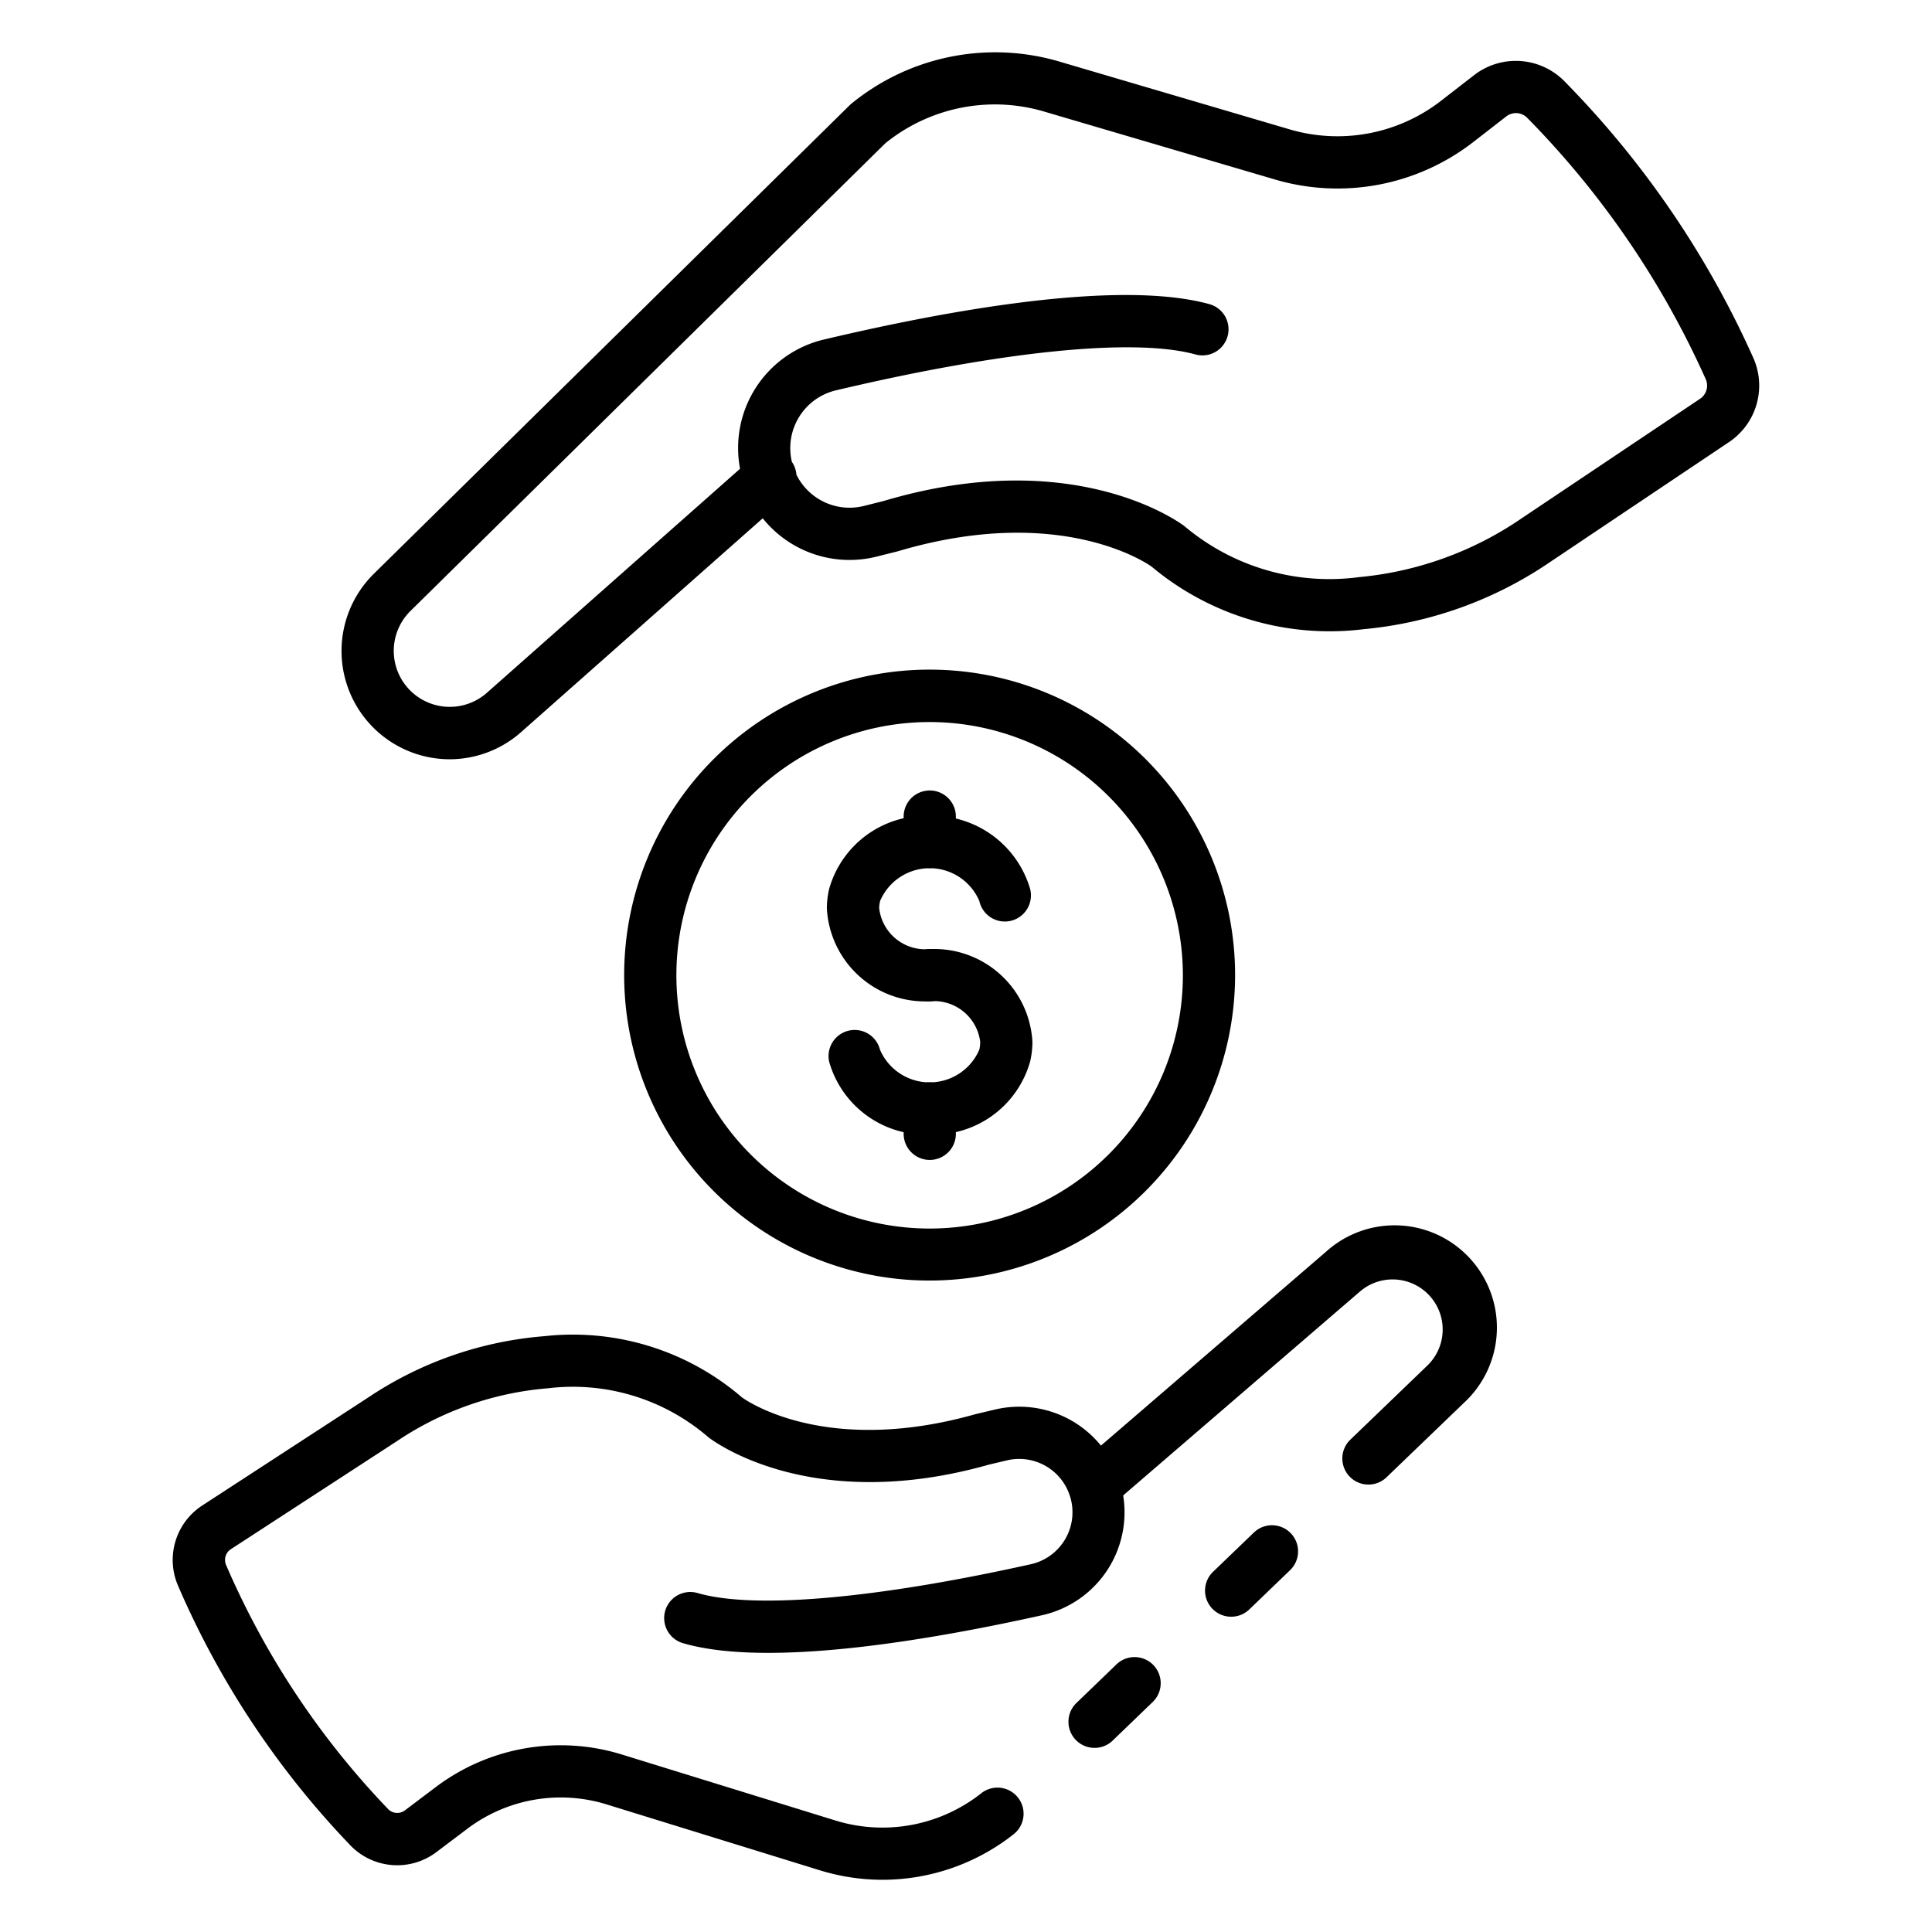 <svg id="Icons" height="512" viewBox="0 0 74 74" width="512" xmlns="http://www.w3.org/2000/svg"><path d="m47.155 61.924a1 1 0 0 1 -.693-1.72l1.564-1.504a1 1 0 1 1 1.387 1.441l-1.564 1.506a1 1 0 0 1 -.694.277z"/><path d="m33.8 72a8.119 8.119 0 0 1 -2.415-.369l-8.16-2.521a5.94 5.94 0 0 0 -5.3.917l-1.218.919a2.491 2.491 0 0 1 -3.326-.306 33.509 33.509 0 0 1 -6.57-9.923 2.488 2.488 0 0 1 .931-3.05l6.384-4.155a14.126 14.126 0 0 1 6.732-2.334 9.922 9.922 0 0 1 7.558 2.343c.067.048 3.122 2.294 8.954.643l.747-.177a4.031 4.031 0 0 1 4.73 2.6c.036.1.071.214.1.331.006.024.024.1.028.128a4.037 4.037 0 0 1 -3.075 4.824c-4.505 1-10.547 2-13.741 1.067a1 1 0 0 1 .561-1.92c2.144.626 6.789.225 12.746-1.1a2.038 2.038 0 0 0 1.569-2.412 1.9 1.9 0 0 0 -.067-.241 2.038 2.038 0 0 0 -2.391-1.331l-.7.166c-6.827 1.932-10.586-.926-10.743-1.048a7.932 7.932 0 0 0 -6.134-1.878 12.138 12.138 0 0 0 -5.778 2.014l-6.389 4.157a.49.49 0 0 0 -.173.6 31.521 31.521 0 0 0 6.186 9.327.49.49 0 0 0 .661.072l1.219-.92a7.944 7.944 0 0 1 7.087-1.223l8.162 2.522a6.108 6.108 0 0 0 5.611-1.037 1 1 0 1 1 1.239 1.57 8.115 8.115 0 0 1 -5.025 1.745z"/><path d="m41.924 66.948a1 1 0 0 1 -.694-1.72l1.533-1.478a1 1 0 0 1 1.388 1.441l-1.533 1.477a1 1 0 0 1 -.694.28z"/><path d="m42.558 57.676-.692-.727-.617-.787 9.542-8.219a3.918 3.918 0 0 1 5.269 5.8l-2.952 2.84a1 1 0 1 1 -1.387-1.441l2.955-2.843a1.918 1.918 0 0 0 -2.58-2.836z"/><path d="m35.607 49.048a11.7 11.7 0 1 1 11.7-11.7 11.709 11.709 0 0 1 -11.7 11.7zm0-21.392a9.7 9.7 0 1 0 9.7 9.7 9.707 9.707 0 0 0 -9.7-9.7z"/><path d="m35.607 38.352a3.764 3.764 0 0 1 -3.936-3.552 3.23 3.23 0 0 1 .091-.766 3.849 3.849 0 0 1 3.845-2.786 3.9 3.9 0 0 1 3.844 2.782 1 1 0 1 1 -1.941.479 2.066 2.066 0 0 0 -3.8 0 1.2 1.2 0 0 0 -.034.291 1.778 1.778 0 0 0 1.936 1.552 1 1 0 0 1 0 2z"/><path d="m35.607 43.457a3.846 3.846 0 0 1 -3.844-2.774 1 1 0 0 1 1.942-.478 2.071 2.071 0 0 0 3.805 0 1.322 1.322 0 0 0 .034-.3 1.779 1.779 0 0 0 -1.937-1.552 1 1 0 0 1 0-2 3.764 3.764 0 0 1 3.937 3.547 3.287 3.287 0 0 1 -.092.775 3.845 3.845 0 0 1 -3.845 2.782z"/><path d="m35.612 44.428a1 1 0 0 1 -1-1v-.971a1 1 0 0 1 2 0v.971a1 1 0 0 1 -1 1z"/><path d="m35.612 33.249a1 1 0 0 1 -1-1v-.972a1 1 0 0 1 2 0v.972a1 1 0 0 1 -1 1z"/><path d="m17.22 29.082a4.149 4.149 0 0 1 -2.906-7.1l18.261-17.982a8.694 8.694 0 0 1 8-1.642l8.831 2.6a6.474 6.474 0 0 0 5.762-1.077l1.3-1.008a2.611 2.611 0 0 1 3.486.273 36.1 36.1 0 0 1 7.209 10.578 2.606 2.606 0 0 1 -.933 3.206l-6.818 4.57a15.148 15.148 0 0 1 -7.184 2.6 10.622 10.622 0 0 1 -8.122-2.4c-.08-.055-3.431-2.456-9.733-.58l-.8.2a4.261 4.261 0 0 1 -4.359-1.468l-9.245 8.181a4.139 4.139 0 0 1 -2.749 1.049zm20.888-25.082a6.669 6.669 0 0 0 -4.2 1.49l-18.191 17.916a2.145 2.145 0 0 0 2.929 3.132l9.7-8.584a4.268 4.268 0 0 1 3.233-4.954c4.831-1.143 11.314-2.3 14.754-1.348a1 1 0 0 1 -.535 1.927c-2.329-.646-7.344-.148-13.759 1.367a2.274 2.274 0 0 0 -1.715 2.714v.02a.992.992 0 0 1 .18.5 2.27 2.27 0 0 0 2.581 1.2l.754-.189c7.3-2.172 11.36.833 11.528.962a8.611 8.611 0 0 0 6.69 1.952 13.158 13.158 0 0 0 6.243-2.264l6.824-4.572a.607.607 0 0 0 .207-.751 34.092 34.092 0 0 0 -6.817-9.986.605.605 0 0 0 -.817-.075l-1.3 1.009a8.485 8.485 0 0 1 -7.55 1.413l-8.833-2.6a6.668 6.668 0 0 0 -1.906-.279z"/></svg>
